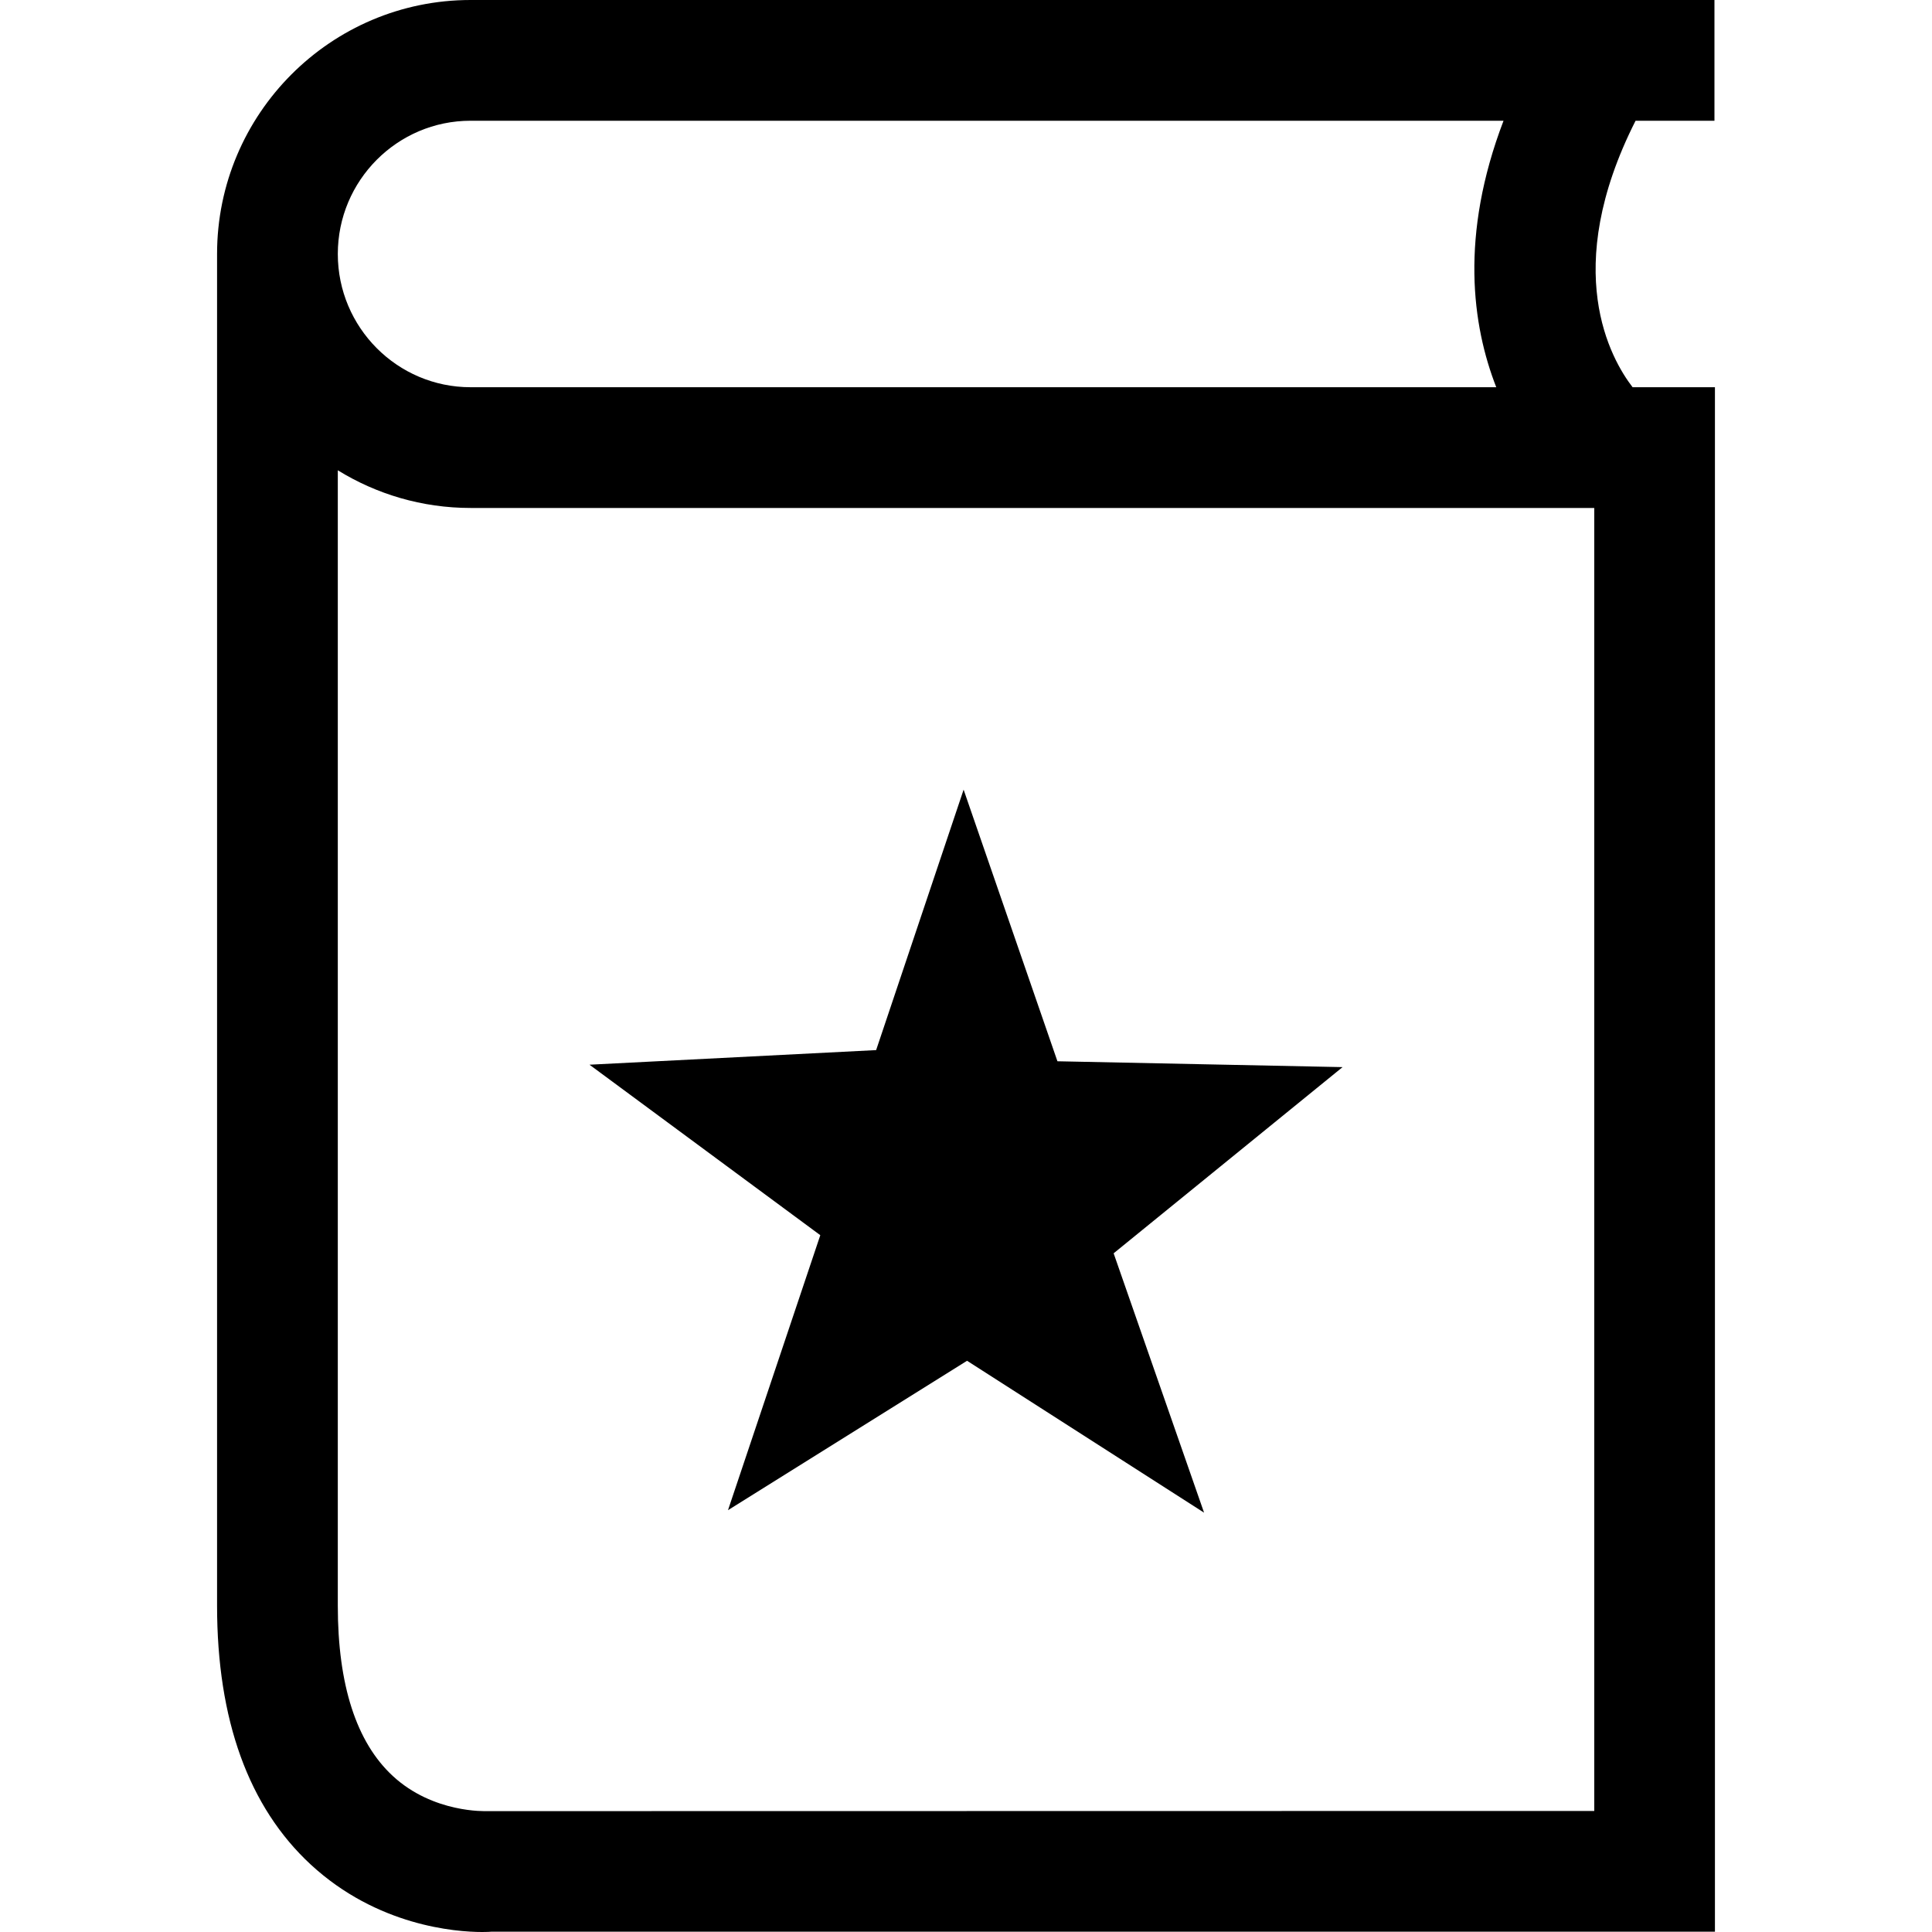 <?xml version="1.0" encoding="iso-8859-1"?>
<!-- Generator: Adobe Illustrator 19.0.0, SVG Export Plug-In . SVG Version: 6.00 Build 0)  -->
<svg version="1.1" id="Capa_1" xmlns="http://www.w3.org/2000/svg" xmlns:xlink="http://www.w3.org/1999/xlink" x="0px" y="0px"
	 viewBox="0 0 490 490" style="enable-background:new 0 0 490 490;" xml:space="preserve">
<polygon points="184.634,383.018 245.268,345.122 305.381,383.646 282.444,317.868 340.506,270.647 268.189,269.162 
	244.395,200.275 222.209,266.329 149.51,270.034 208.046,313.274 "/>
<path d="M414.818,30.623h20.007V0H119.346C83.9,0,55.053,28.893,55.053,64.416v342.826c0,28.969,8.008,51.079,23.764,65.656
	C95.659,488.453,115.503,490,122.286,490c1.286,0,2.098-0.046,2.343-0.077h310.319V98.208h-20.884
	C408.556,91.077,395.651,68.483,414.818,30.623z M119.346,30.623H381.33c-11.123,29.104-7.975,51.892-1.846,67.585H119.346
	c-18.573,0-33.67-15.159-33.67-33.793C85.676,45.782,100.773,30.623,119.346,30.623z M404.34,459.3l-280.906,0.046
	c-0.138-0.015-13.535,0.597-23.825-8.927c-9.233-8.544-13.934-23.09-13.934-43.179V119.277c9.799,6.048,21.344,9.554,33.67,9.554
	H404.34V459.3z"/>
<g>
</g>
<g>
</g>
<g>
</g>
<g>
</g>
<g>
</g>
<g>
</g>
<g>
</g>
<g>
</g>
<g>
</g>
<g>
</g>
<g>
</g>
<g>
</g>
<g>
</g>
<g>
</g>
<g>
</g>
</svg>
